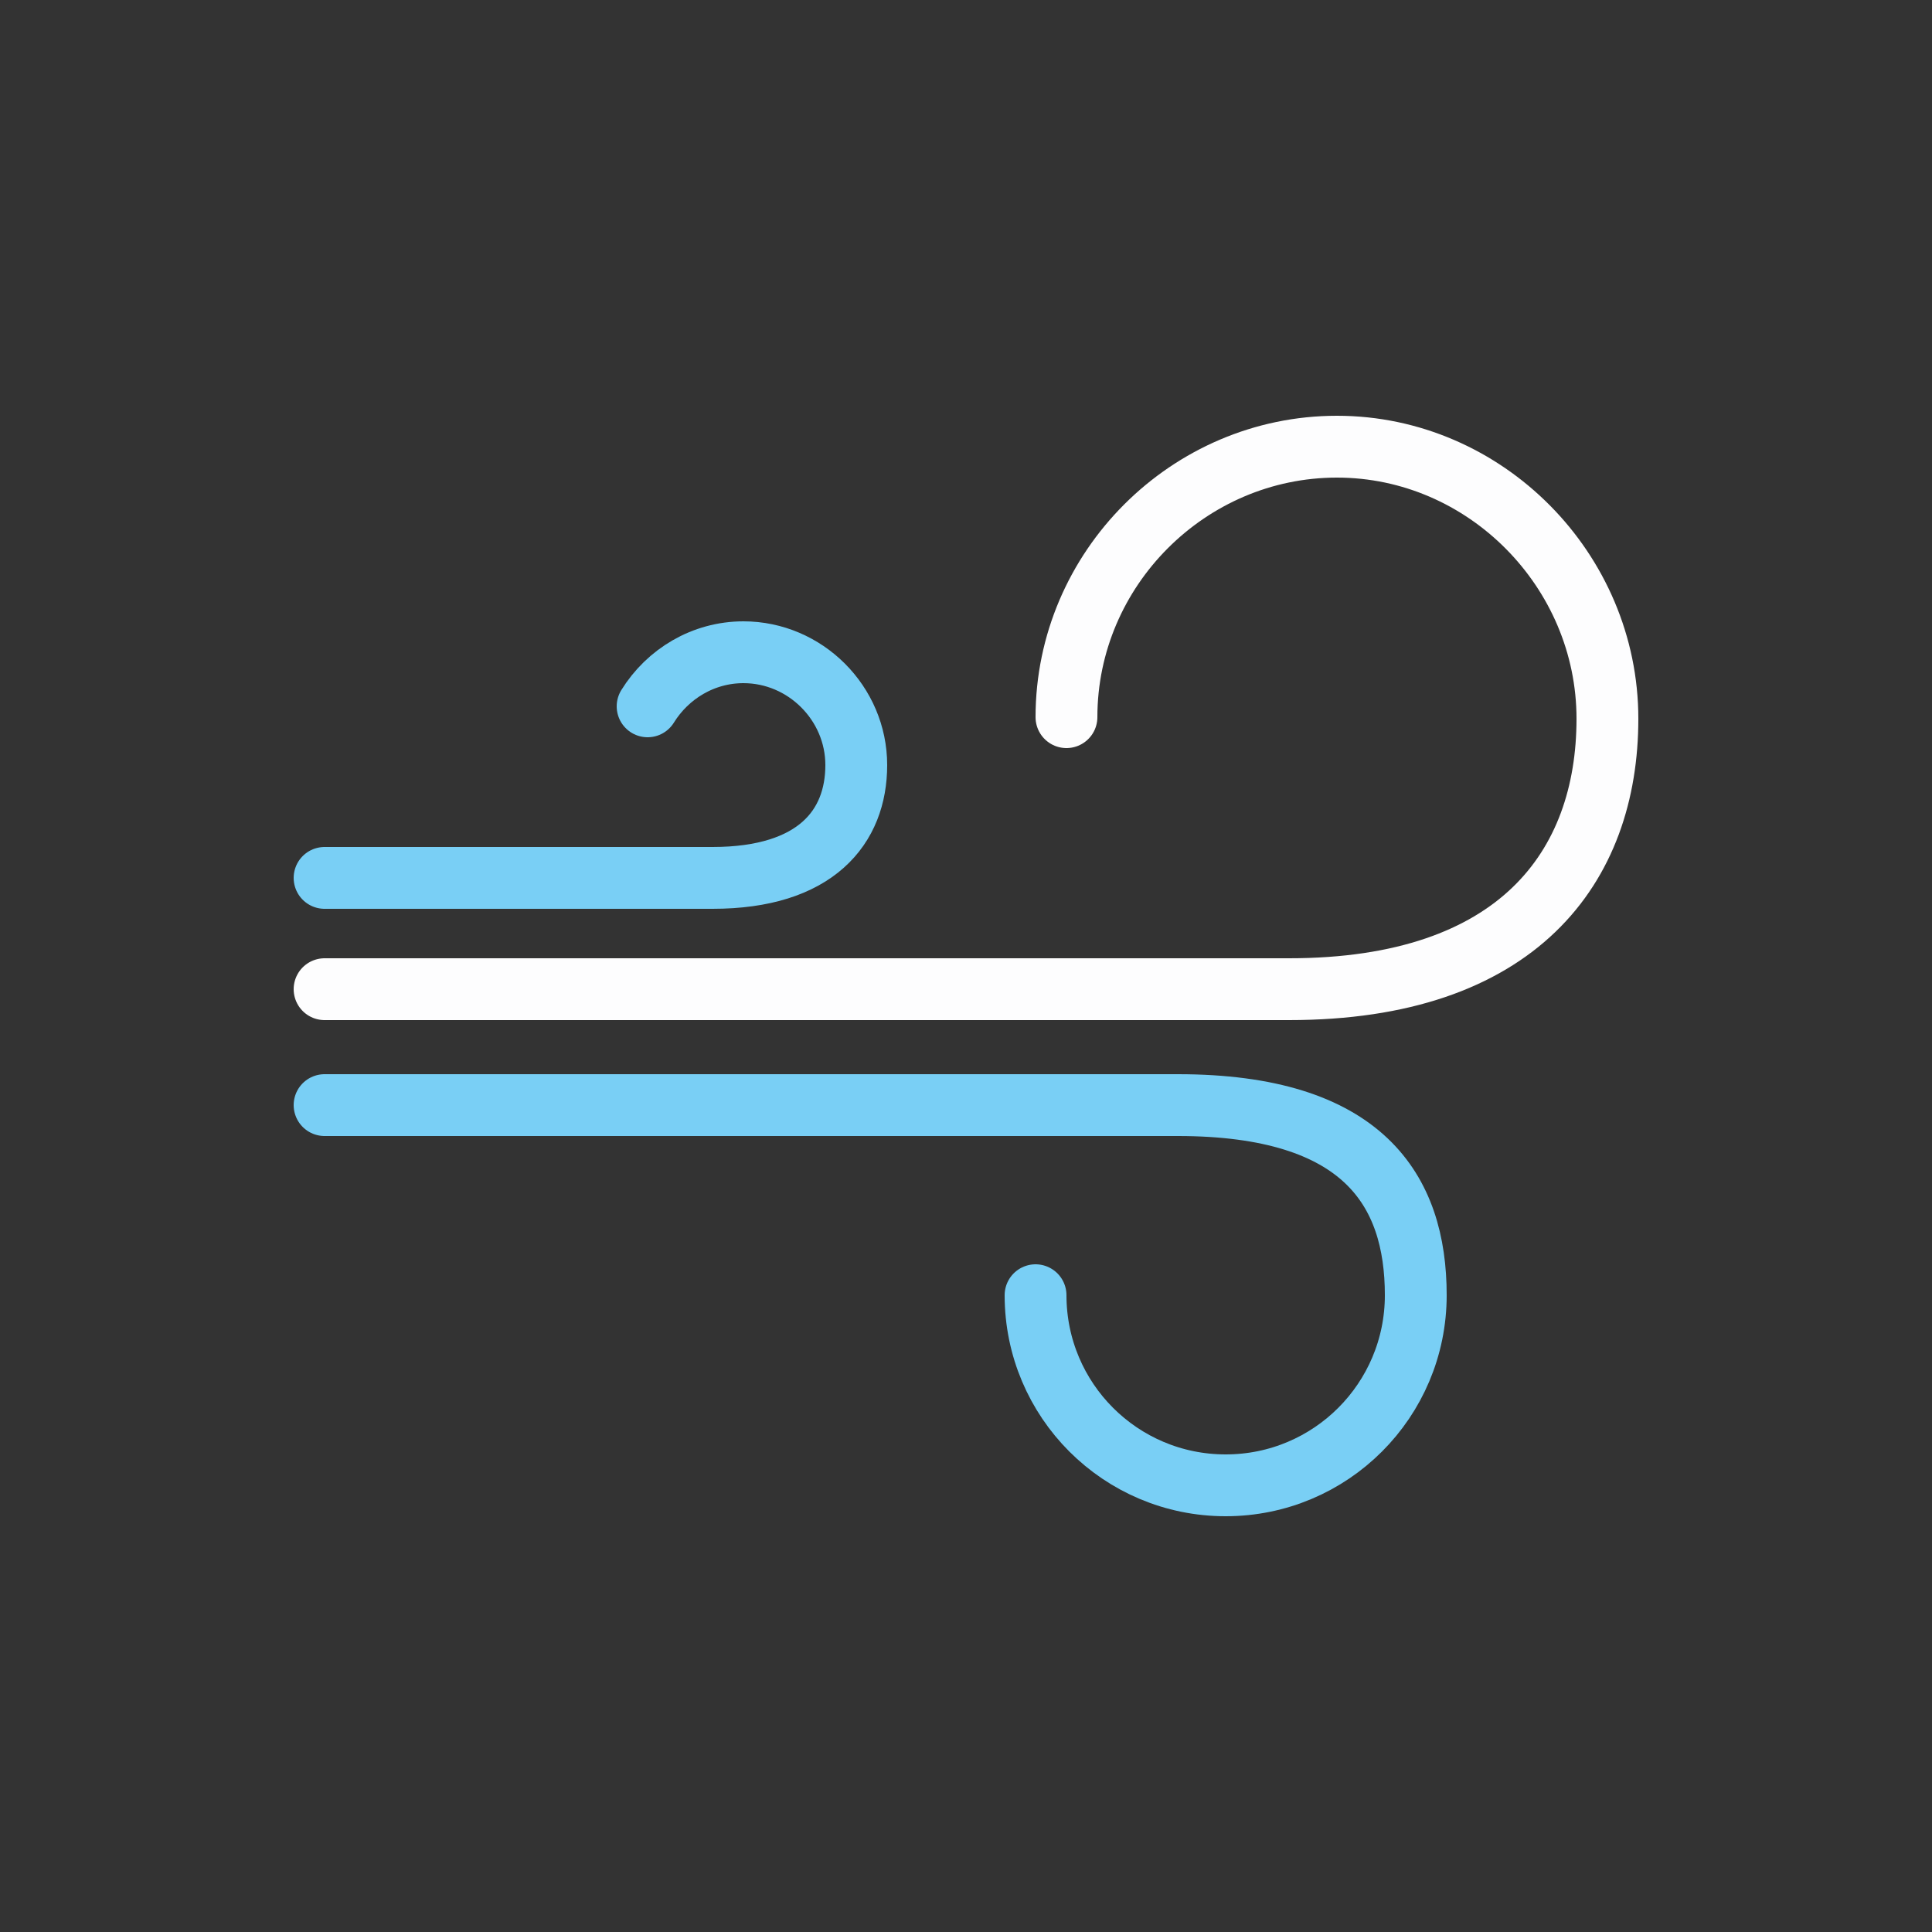 <?xml version="1.0" encoding="utf-8"?><svg xml:space="preserve" viewBox="0 0 100 100" y="0" x="0" xmlns="http://www.w3.org/2000/svg" id="圖層_1" version="1.1" width="250px" height="250px" xmlns:xlink="http://www.w3.org/1999/xlink" style="width:100%;height:100%;background-size:initial;background-repeat-y:initial;background-repeat-x:initial;background-position-y:initial;background-position-x:initial;background-origin:initial;background-color:initial;background-clip:initial;background-attachment:initial;animation-play-state:paused" ><rect x="0" y="0" width="100" height="100" fill="#333333" stroke="none"/><g class="ldl-scale" style="transform-origin:50% 50%;transform:rotate(0deg) scale(0.8, 0.8);animation-play-state:paused" ><path stroke-miterlimit="10" stroke-linecap="round" stroke-width="4" stroke="#77a4bd" fill="none" d="M8.5 51.5h62.4c14.8 0 20.6-7.9 20.6-17.5S83.6 16.4 74 16.4s-17.5 7.9-17.5 17.5" style="stroke:rgb(253, 253, 254);animation-play-state:paused" ></path>
<path stroke-miterlimit="10" stroke-linecap="round" stroke-width="4" stroke="#a0c8d7" fill="none" d="M8.5 44.3h25.1c6.7 0 9.3-3.3 9.3-7.3s-3.3-7.3-7.3-7.3c-2.6 0-4.9 1.4-6.2 3.5" style="stroke:rgb(121, 207, 245);animation-play-state:paused" ></path>
<path stroke-miterlimit="10" stroke-linecap="round" stroke-width="4" stroke="#a0c8d7" fill="none" d="M8.5 59h55.2c12 0 15.4 5.5 15.4 12.3s-5.5 12.3-12.3 12.3-12.3-5.5-12.3-12.3" style="stroke:rgb(121, 207, 245);animation-play-state:paused" ></path>
</g><!-- generated by https://loading.io/ --></svg>